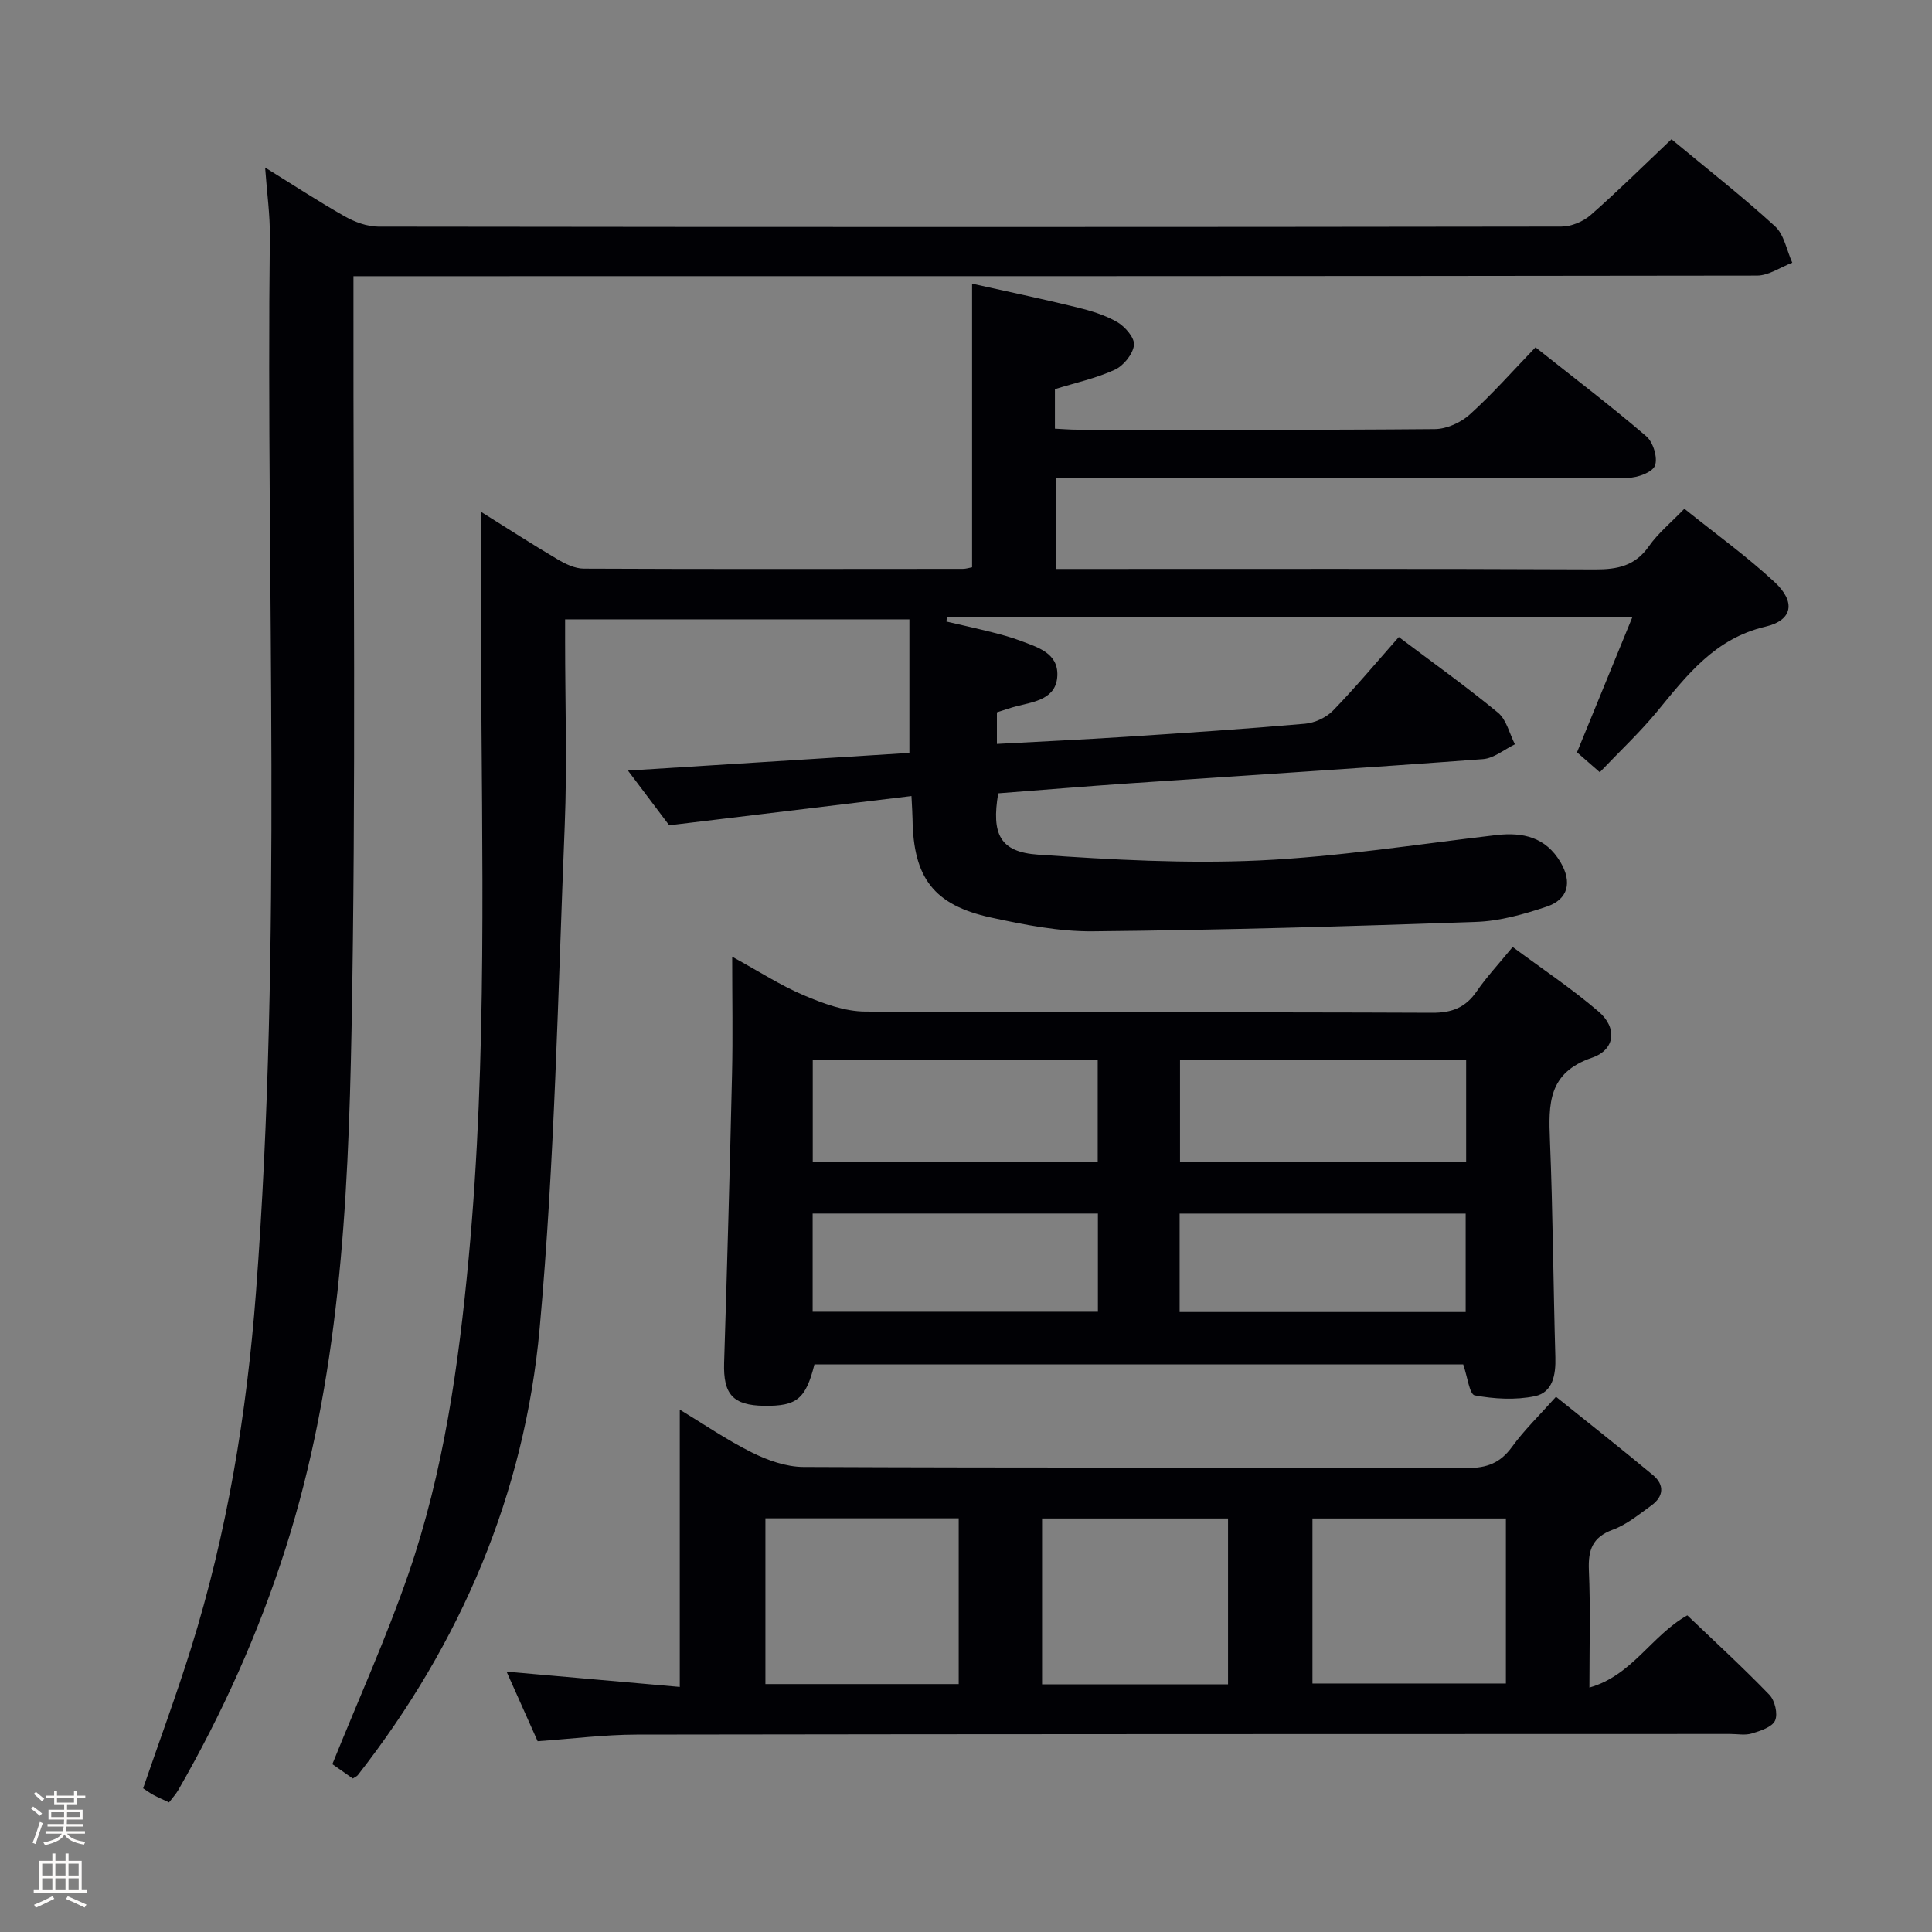 <svg enable-background="new 0 0 400 400" viewBox="0 0 400 400" xmlns="http://www.w3.org/2000/svg"><rect x="0" y="0" width="400" height="400" fill="#808080" stroke="none"/><path d="m6.44 374.46.42-.45c.65.47 1.27.95 1.85 1.44l-.45.49c-.65-.56-1.25-1.06-1.82-1.48m.93 7.33-.63-.26c.55-1.36 1.05-2.8 1.52-4.33.19.1.38.19.59.27-.46 1.29-.95 2.73-1.48 4.32m-.38-10.38.44-.42c.43.34 1.01.82 1.74 1.44l-.49.49c-.53-.51-1.09-1.01-1.69-1.51m2.5.35h1.72v-1.04h.59v1.04h3.52v-1.04h.59v1.04h1.75v.53h-1.75v1.42h-2.03v.97h3.22v2.03h-3.24c0 .35-.01.66-.03.93h3.32v.53h-3.37c-.03.27-.08.58-.15.94h3.96v.53h-3.71c.67.92 1.93 1.48 3.79 1.68-.13.24-.23.44-.29.59-2.13-.38-3.48-1.08-4.04-2.12-.43.97-1.77 1.72-4.03 2.23-.09-.19-.2-.37-.33-.55 2.1-.42 3.37-1.03 3.81-1.83h-3.36v-.53h3.58c.08-.29.13-.61.16-.94h-3.33v-.53h3.39c.02-.27.04-.58.04-.93h-3.23v-2.03h3.25v-.97h-2.07v-1.42h-1.73zm1.12 3.44v1h2.65c.01-.3.02-.44.01-.4v-.25-.35zm1.19-2h3.52v-.91h-3.52zm4.71 2h-2.63v.59c0 .15-.01.28-.01.4h2.64z" fill="#fcfbfa"/><path d="m13.56 383.74h.63v1.52h2.72v6.07h1.13v.6h-11.06v-.6h1.13v-6.07h2.73v-1.52h.63v1.52h2.1v-1.52zm-2.69 8.83.38.56c-1.24.63-2.53 1.25-3.85 1.85-.1-.21-.21-.42-.34-.63 1.36-.55 2.63-1.15 3.81-1.78m-2.13-4.27h2.1v-2.45h-2.1zm0 3.04h2.1v-2.46h-2.1zm2.72-3.04h2.1v-2.45h-2.1zm0 3.04h2.1v-2.46h-2.1zm6.07 3.6c-1.41-.71-2.7-1.3-3.86-1.78l.35-.56c1.45.62 2.75 1.19 3.88 1.72zm-1.25-9.09h-2.1v2.45h2.1zm-2.09 5.49h2.1v-2.46h-2.1z" fill="#fcfbfa"/><g fill="#010105"><path d="m73.04 368.22c-1.51-1.06-3.11-2.19-4.23-2.97 5.36-13.28 11.16-26.11 15.74-39.36 7.3-21.14 10.4-43.17 12.48-65.39 3.9-41.71 2.72-83.51 2.57-125.29-.04-9.6-.01-19.19-.01-29.24 5.19 3.24 10.43 6.63 15.81 9.81 1.64.97 3.62 1.94 5.45 1.95 26.16.12 52.33.07 78.5.05.63 0 1.26-.21 1.91-.33 0-19.42 0-38.66 0-58.72 7.11 1.59 14.45 3.13 21.74 4.91 2.88.71 5.84 1.6 8.37 3.08 1.61.95 3.6 3.29 3.41 4.74-.25 1.89-2.16 4.26-3.97 5.09-3.87 1.78-8.13 2.7-12.4 4.02v8.18c1.5.07 3.08.21 4.66.21 24.67.01 49.33.1 74-.12 2.45-.02 5.39-1.35 7.24-3.03 4.67-4.21 8.84-8.96 13.6-13.9 7.99 6.34 15.64 12.16 22.93 18.41 1.43 1.22 2.42 4.46 1.8 6.09-.53 1.39-3.65 2.52-5.62 2.52-37.33.15-74.66.11-111.99.11-1.99 0-3.98 0-6.41 0v18.76h5.64c35.33 0 70.66-.07 105.99.09 4.67.02 8.3-.74 11.14-4.8 1.88-2.69 4.53-4.85 7.34-7.76 6.42 5.16 12.89 9.81 18.69 15.19 4.38 4.07 3.78 7.89-1.9 9.22-10.51 2.47-16.25 10.06-22.46 17.6-3.57 4.32-7.69 8.18-11.84 12.54-1.81-1.58-3.27-2.86-4.72-4.12 3.88-9.47 7.63-18.63 11.5-28.08-47.8 0-94.87 0-141.93 0-.04.33-.08.67-.13 1 3.19.74 6.39 1.45 9.56 2.25 1.93.49 3.86 1.01 5.71 1.71 3.57 1.35 7.9 2.54 7.7 7.24-.2 4.81-4.65 5.39-8.38 6.32-1.29.32-2.54.78-4.13 1.28v6.54c8.76-.48 17.65-.89 26.52-1.46 12.43-.81 24.87-1.63 37.28-2.72 2.03-.18 4.4-1.29 5.81-2.74 4.63-4.77 8.9-9.89 13.6-15.21 6.89 5.19 13.9 10.2 20.53 15.66 1.77 1.46 2.37 4.33 3.51 6.55-2.2 1.06-4.35 2.9-6.62 3.07-24.38 1.82-48.77 3.35-73.16 5.01-9.1.62-18.18 1.38-27.2 2.07-1.43 8.48.36 12.16 8.28 12.7 15.23 1.05 30.57 1.9 45.79 1.2 16.39-.76 32.69-3.35 49.02-5.25 5.58-.65 10.26.44 13.32 5.6 2.46 4.15 1.61 7.73-2.91 9.23-4.68 1.56-9.63 2.97-14.51 3.14-26.44.93-52.9 1.69-79.35 1.95-7.06.07-14.23-1.35-21.18-2.86-11.83-2.58-16.04-8.25-16.2-20.41-.02-1.14-.1-2.28-.22-4.74-16.66 2.01-33.01 3.99-50.16 6.06-2.34-3.1-5.39-7.15-8.54-11.33 19.76-1.24 39.06-2.45 58.27-3.66 0-9.63 0-18.51 0-27.65-23.94 0-47.22 0-71.28 0v4.68c0 12.67.43 25.35-.08 37.99-1.41 34.72-2.06 69.53-5.19 104.11-3.1 34.26-16.33 65.21-37.62 92.48-.19.27-.54.39-1.07.73z"/><path d="m346.06 28.83c7.48 6.21 14.7 11.86 21.44 18.02 1.9 1.74 2.41 4.98 3.57 7.54-2.44.93-4.88 2.67-7.32 2.67-94.47.14-188.94.12-283.4.12-2.14 0-4.28 0-7.17 0v6.18c-.06 49.98.55 99.98-.4 149.94-.69 36.18-2.52 72.43-13.69 107.38-5.58 17.47-13.06 34.08-22.2 49.96-.48.83-1.16 1.56-1.9 2.53-1.18-.56-2.22-1.01-3.22-1.54-.71-.38-1.35-.87-2.14-1.38 3.34-9.72 6.85-19.2 9.87-28.83 7.52-24.03 11.58-48.7 13.49-73.78 5.53-72.85 2.06-145.81 2.88-218.72.05-4.46-.6-8.93-.98-14.23 5.87 3.63 11.1 7.06 16.53 10.13 2.06 1.16 4.59 2.09 6.91 2.1 81.64.11 163.28.11 244.92-.01 2.05 0 4.52-1.02 6.07-2.38 5.62-4.93 10.93-10.2 16.74-15.7z"/><path d="m168.62 282.48c-1.79 7.14-3.64 8.67-10.37 8.58-6.53-.08-8.53-2.4-8.33-8.9.63-19.94 1.18-39.88 1.64-59.82.18-7.74.03-15.49.03-24.26 5.62 3.08 10.06 5.97 14.87 8 3.99 1.69 8.41 3.32 12.64 3.35 39.14.25 78.29.08 117.43.25 4.1.02 6.9-1.09 9.2-4.43 2.06-2.99 4.57-5.68 7.45-9.19 6.02 4.47 12.2 8.58 17.8 13.38 3.87 3.32 3.49 7.88-1.38 9.55-9.12 3.12-9 9.59-8.7 17.12.61 14.96.69 29.93 1.12 44.9.11 3.65-.55 7.29-4.25 8.06-4 .83-8.39.58-12.44-.17-1.09-.2-1.52-3.92-2.39-6.42-44.52 0-89.43 0-134.32 0zm134.93-63.04c-19.94 0-39.61 0-59.24 0v21.2h59.24c0-7.19 0-14.09 0-21.2zm-76.28-.05c-19.85 0-39.38 0-59 0v21.21h59c0-7.25 0-14.16 0-21.21zm16.96 52.25h59.22c0-6.98 0-13.67 0-20.38-19.92 0-39.46 0-59.22 0zm-75.98-.06h59.06c0-6.93 0-13.51 0-20.33-19.79 0-39.3 0-59.06 0z"/><path d="m329.07 349.39c8.88-2.51 12.8-10.74 20.27-14.95 5.62 5.37 11.48 10.75 17 16.46 1.13 1.17 1.79 3.96 1.17 5.33-.62 1.36-3.04 2.13-4.82 2.67-1.37.42-2.97.1-4.47.1-75.47.02-150.94.01-226.4.13-6.63.01-13.26.86-20.51 1.37-1.98-4.43-4.11-9.21-6.43-14.4 12.33 1.08 24.15 2.13 35.86 3.16 0-19.41 0-38.12 0-57.41 4.82 2.91 9.69 6.26 14.93 8.87 3.26 1.62 7.08 2.98 10.66 3 45.81.2 91.63.08 137.44.22 4.06.01 6.85-1.04 9.26-4.36 2.52-3.48 5.66-6.51 9.12-10.39 6.76 5.44 13.51 10.74 20.1 16.23 2.41 2.01 2.2 4.43-.35 6.27s-5.1 3.96-7.99 5.02c-4.24 1.56-5.12 4.2-4.95 8.36.34 7.77.11 15.6.11 24.32zm-130.58-.72c0-11.41 0-22.88 0-34.32-13.49 0-26.71 0-40.02 0v34.32zm113.29-34.29c-13.62 0-26.8 0-40.05 0v34.17h40.05c0-11.51 0-22.63 0-34.17zm-96.03 34.35h38.5c0-11.58 0-22.98 0-34.35-13.02 0-25.74 0-38.5 0z"/></g></svg>